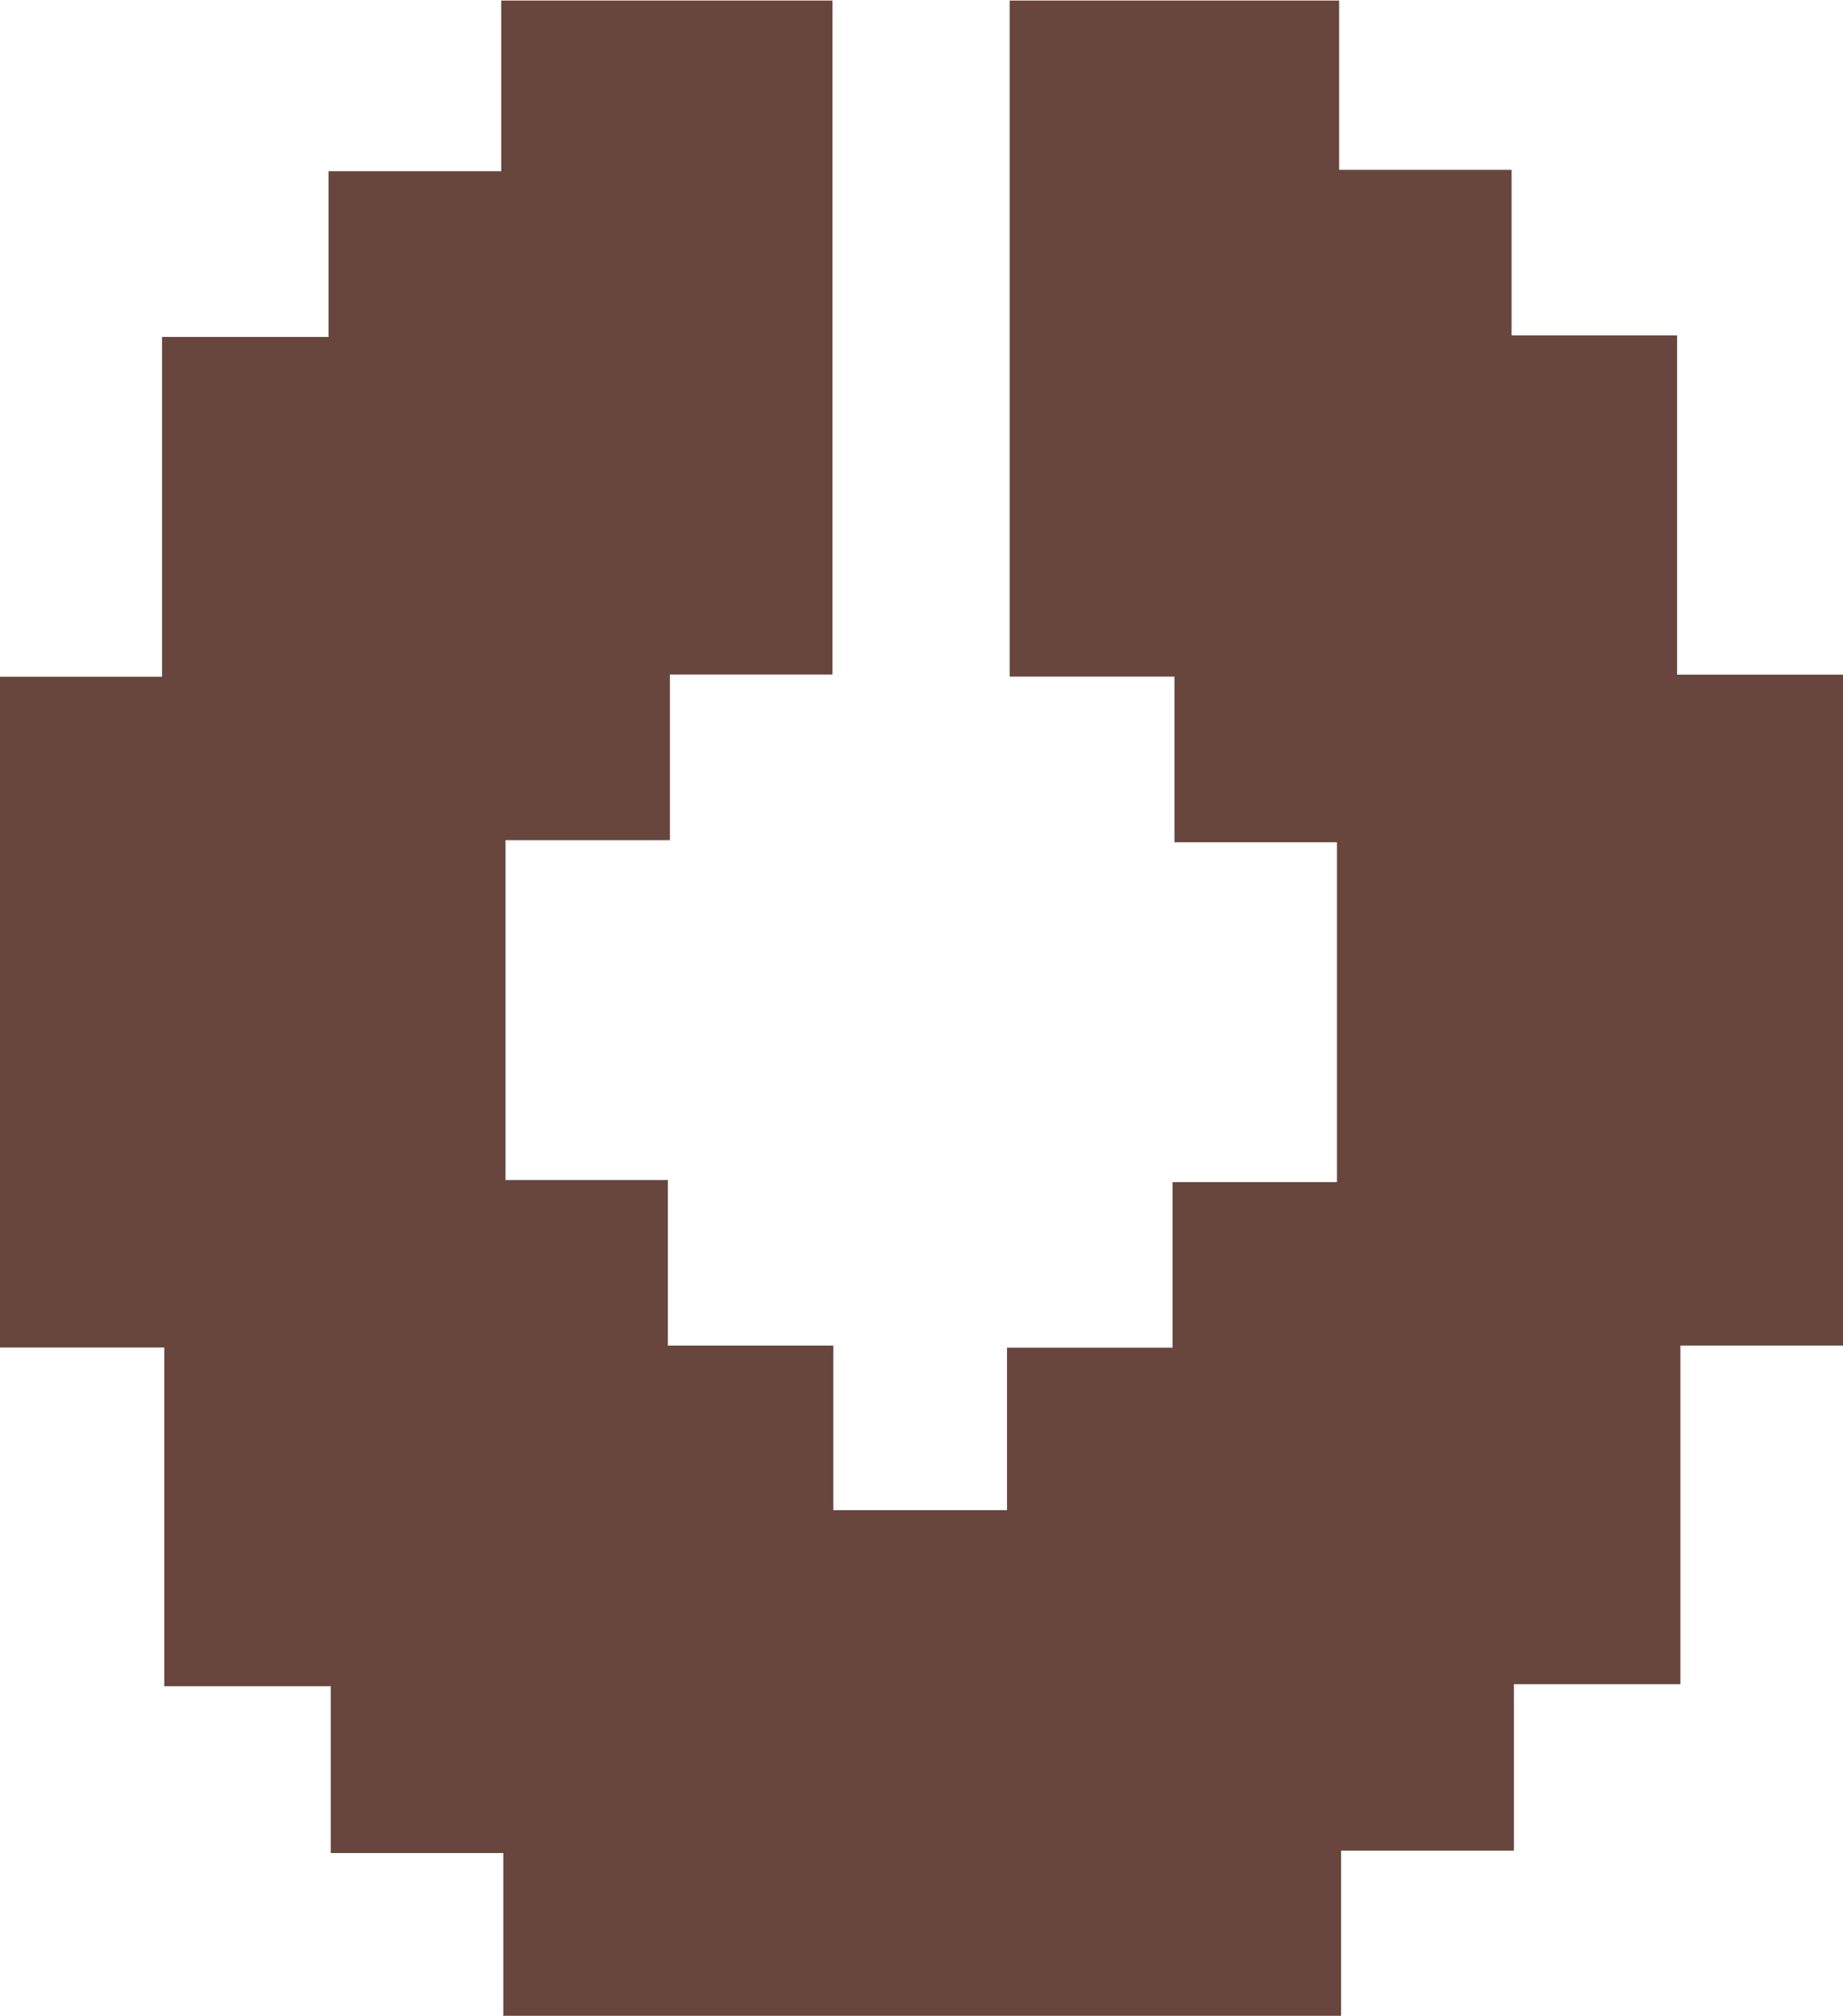 <svg id="Layer_1" data-name="Layer 1" xmlns="http://www.w3.org/2000/svg" viewBox="0 0 132.85 145.29"><path d="M11,83.48H-1V59.07H-12.84V10.73H-1.16V-13.76h12V-25.7H23.29V-38H47.17V10.57H35.45V22.51H23.6V47H35.3V58.93H47.23V70.79H59.75V59.08H71.68V47.15H83.53V22.66H71.82V10.72H59.94V-38H83.69v12.2H96.12v11.93h11.93V10.58h12V58.93H108.29v24.4h-12v12H83.83v11.9H23.44V95.5H11Z" transform="translate(12.84 38.04)" fill="#68463d"/></svg>